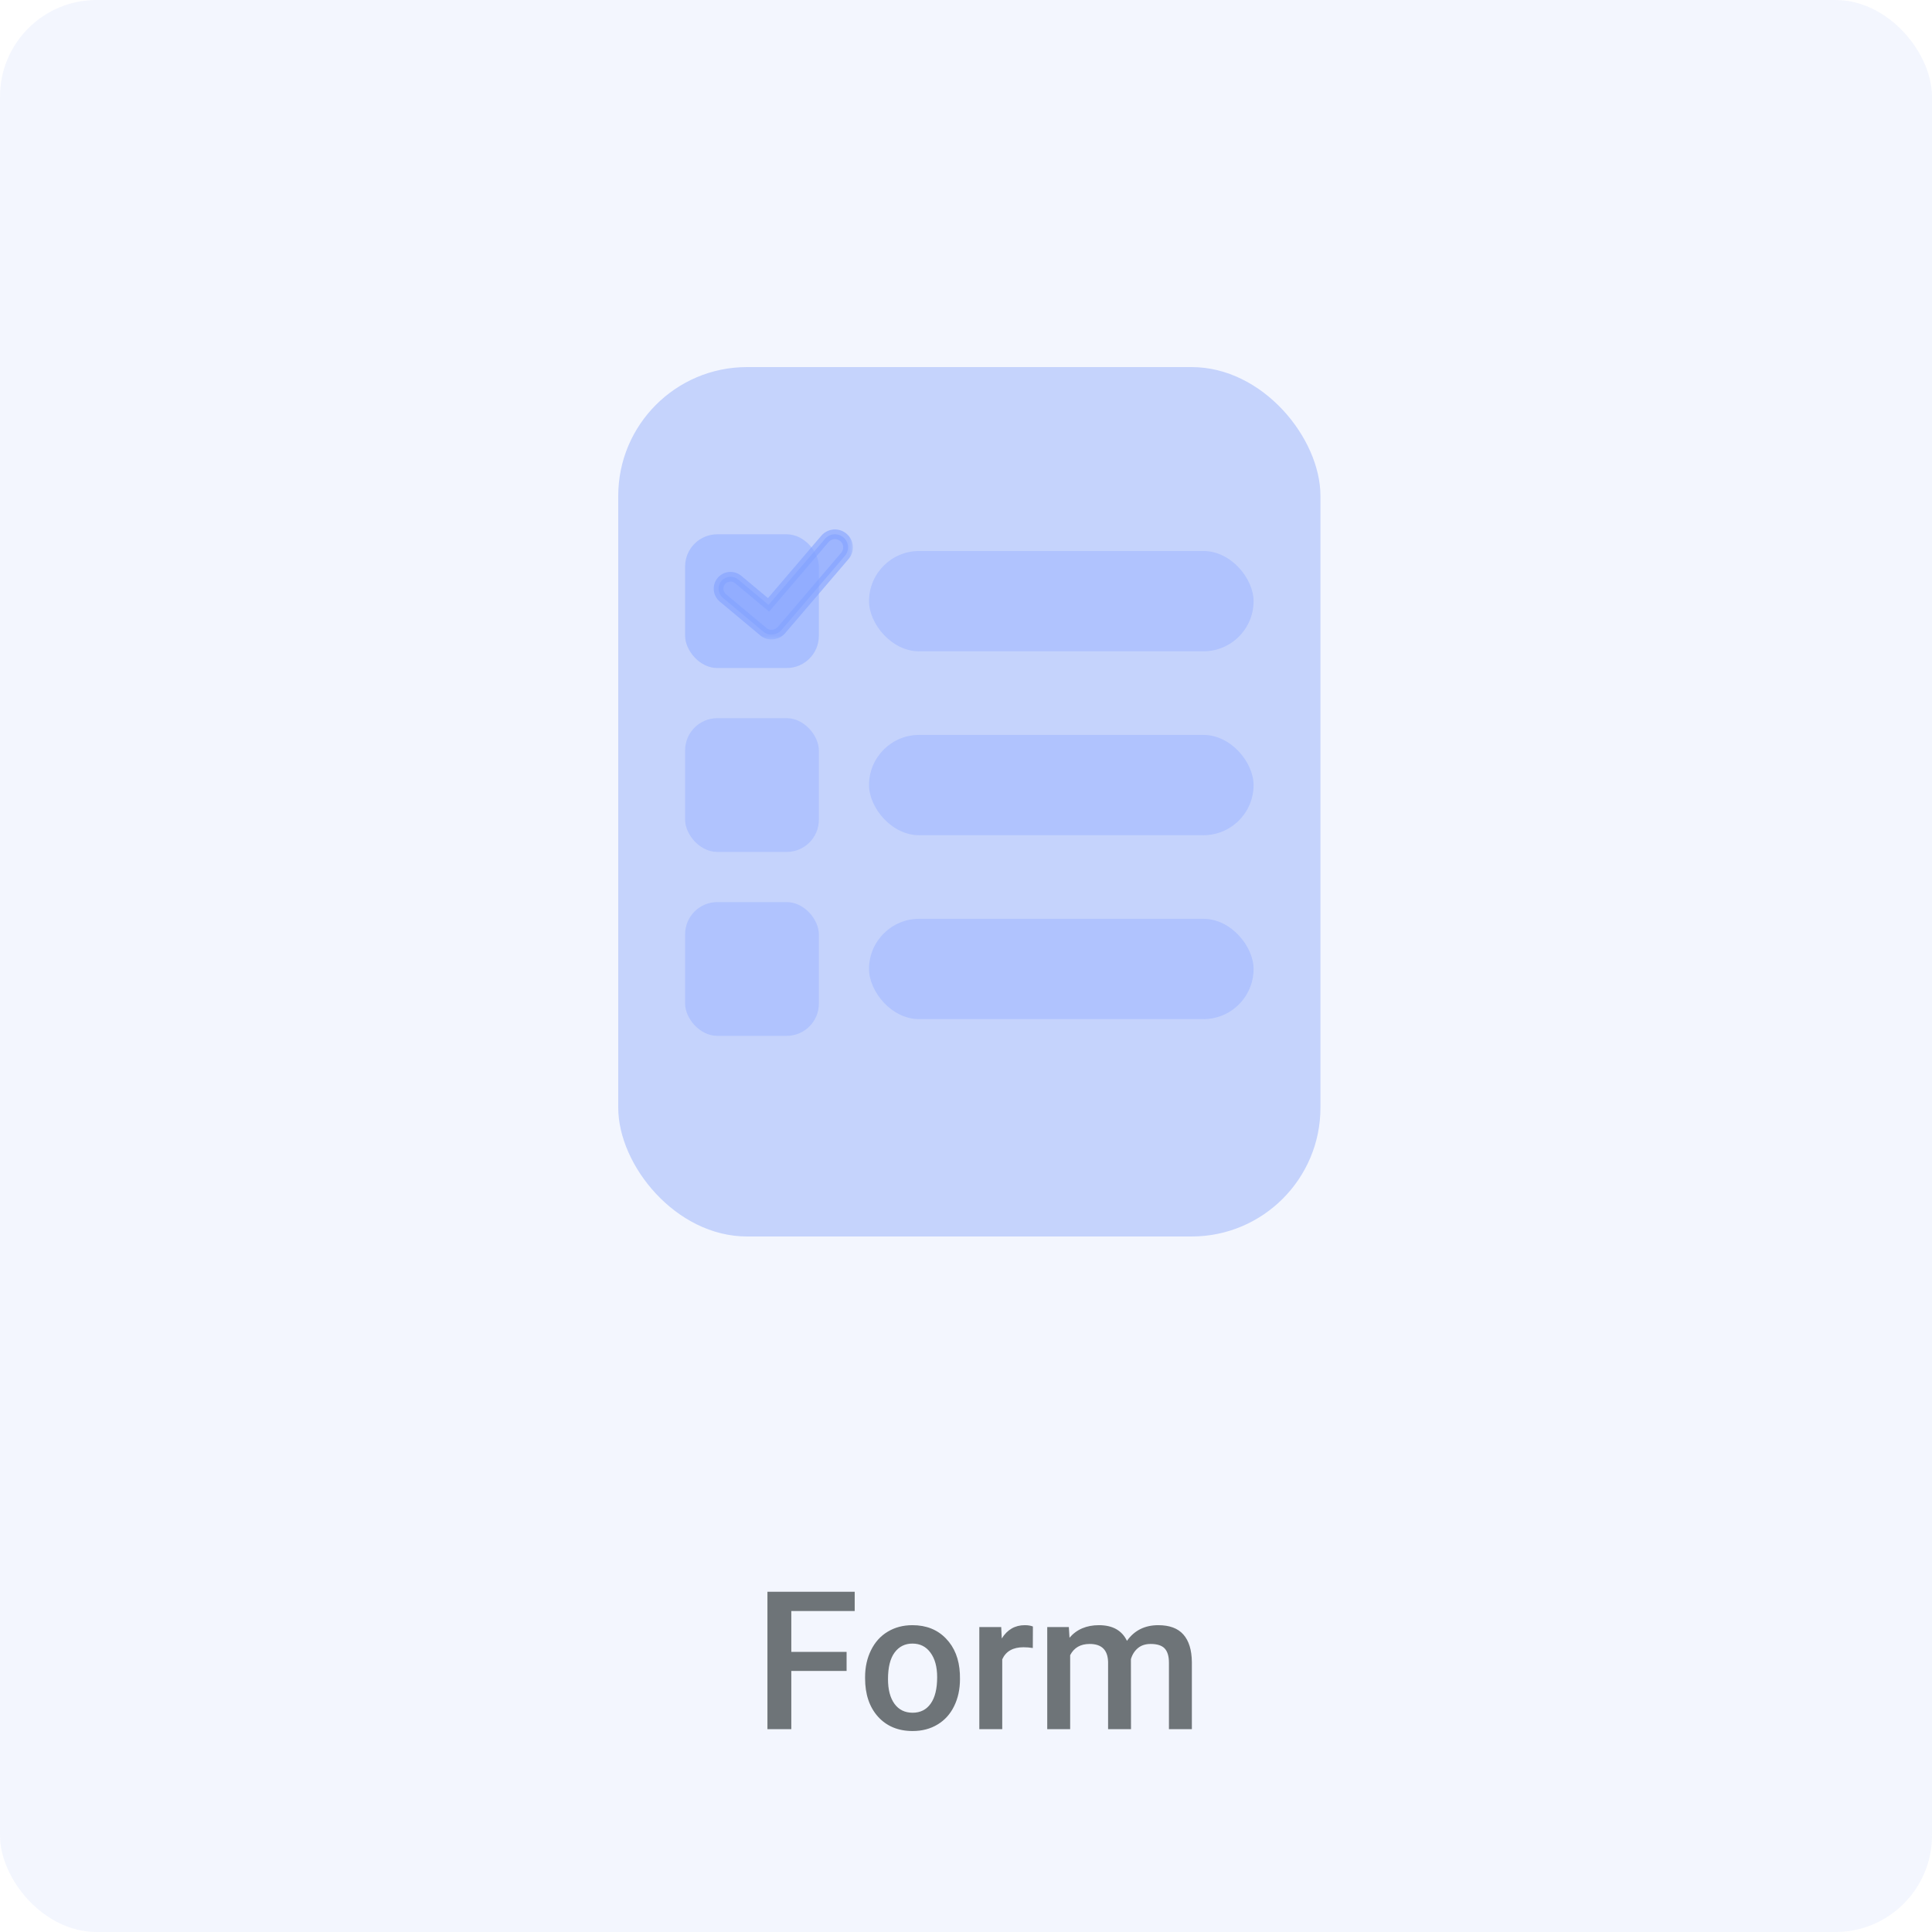 <svg width="200" height="200" viewBox="0 0 200 200" fill="none" xmlns="http://www.w3.org/2000/svg">
<rect width="200" height="200" rx="10" fill="#C5D3FC" fill-opacity="0.2"/>
<path d="M87.639 172.975H81.916V179H79.445V164.781H88.478V166.773H81.916V171.002H87.639V172.975ZM89.553 173.619C89.553 172.584 89.758 171.653 90.168 170.826C90.578 169.993 91.154 169.355 91.897 168.912C92.639 168.463 93.492 168.238 94.455 168.238C95.881 168.238 97.037 168.697 97.922 169.615C98.814 170.533 99.296 171.751 99.367 173.268L99.377 173.824C99.377 174.866 99.175 175.797 98.772 176.617C98.374 177.438 97.801 178.072 97.053 178.521C96.311 178.971 95.451 179.195 94.475 179.195C92.984 179.195 91.789 178.701 90.891 177.711C89.999 176.715 89.553 175.39 89.553 173.736V173.619ZM91.926 173.824C91.926 174.911 92.15 175.764 92.6 176.383C93.049 176.995 93.674 177.301 94.475 177.301C95.275 177.301 95.897 176.988 96.34 176.363C96.789 175.738 97.014 174.824 97.014 173.619C97.014 172.551 96.783 171.705 96.32 171.08C95.865 170.455 95.243 170.143 94.455 170.143C93.68 170.143 93.065 170.452 92.609 171.07C92.154 171.682 91.926 172.6 91.926 173.824ZM106.916 170.602C106.604 170.549 106.281 170.523 105.949 170.523C104.862 170.523 104.13 170.94 103.752 171.773V179H101.379V168.434H103.645L103.703 169.615C104.276 168.697 105.07 168.238 106.086 168.238C106.424 168.238 106.704 168.284 106.926 168.375L106.916 170.602ZM110.646 168.434L110.715 169.537C111.457 168.671 112.473 168.238 113.762 168.238C115.174 168.238 116.141 168.779 116.662 169.859C117.43 168.779 118.511 168.238 119.904 168.238C121.07 168.238 121.936 168.561 122.502 169.205C123.075 169.85 123.368 170.8 123.381 172.057V179H121.008V172.125C121.008 171.454 120.861 170.963 120.568 170.65C120.275 170.338 119.79 170.182 119.113 170.182C118.573 170.182 118.13 170.328 117.785 170.621C117.447 170.908 117.209 171.285 117.072 171.754L117.082 179H114.709V172.047C114.676 170.803 114.042 170.182 112.805 170.182C111.854 170.182 111.18 170.569 110.783 171.344V179H108.41V168.434H110.646Z" fill="#6E7478"/>
<rect x="64" y="38" width="72.692" height="90" rx="13.333" fill="#C5D3FC"/>
<rect x="70.923" y="55.308" width="13.846" height="13.846" rx="3.333" fill="#A7BDFF" fill-opacity="0.9"/>
<rect x="70.923" y="74.346" width="13.846" height="13.846" rx="3.333" fill="#A7BDFF" fill-opacity="0.7"/>
<rect x="89.961" y="57.039" width="39.808" height="10.385" rx="5.192" fill="#A7BDFF" fill-opacity="0.7"/>
<rect x="89.961" y="76.077" width="39.808" height="10.385" rx="5.192" fill="#A7BDFF" fill-opacity="0.7"/>
<rect x="70.923" y="93.385" width="13.846" height="13.846" rx="3.333" fill="#A7BDFF" fill-opacity="0.7"/>
<rect x="89.961" y="95.115" width="39.808" height="10.385" rx="5.192" fill="#A7BDFF" fill-opacity="0.7"/>
<mask id="path-10-outside-1" maskUnits="userSpaceOnUse" x="73.385" y="54.308" width="15" height="12" fill="black">
<rect fill="white" x="73.385" y="54.308" width="15" height="12"/>
<path d="M87.313 55.633C87.178 55.517 87.021 55.429 86.852 55.374C86.682 55.319 86.504 55.298 86.326 55.312C86.148 55.326 85.975 55.374 85.817 55.455C85.658 55.536 85.516 55.647 85.401 55.783L79.561 62.615L76.418 59.991C76.166 59.781 75.841 59.679 75.513 59.708C75.186 59.738 74.883 59.896 74.672 60.148C74.568 60.273 74.49 60.417 74.441 60.572C74.392 60.727 74.375 60.89 74.389 61.052C74.404 61.214 74.45 61.371 74.526 61.515C74.601 61.659 74.704 61.787 74.829 61.891L79.04 65.407C79.17 65.515 79.321 65.595 79.483 65.643C79.645 65.69 79.816 65.704 79.984 65.682C80.161 65.669 80.335 65.62 80.494 65.539C80.653 65.458 80.794 65.347 80.91 65.211L87.463 57.544C87.697 57.271 87.812 56.916 87.784 56.557C87.756 56.199 87.587 55.866 87.313 55.632"/>
</mask>
<path d="M87.313 55.633C87.178 55.517 87.021 55.429 86.852 55.374C86.682 55.319 86.504 55.298 86.326 55.312C86.148 55.326 85.975 55.374 85.817 55.455C85.658 55.536 85.516 55.647 85.401 55.783L79.561 62.615L76.418 59.991C76.166 59.781 75.841 59.679 75.513 59.708C75.186 59.738 74.883 59.896 74.672 60.148C74.568 60.273 74.49 60.417 74.441 60.572C74.392 60.727 74.375 60.89 74.389 61.052C74.404 61.214 74.45 61.371 74.526 61.515C74.601 61.659 74.704 61.787 74.829 61.891L79.04 65.407C79.17 65.515 79.321 65.595 79.483 65.643C79.645 65.69 79.816 65.704 79.984 65.682C80.161 65.669 80.335 65.62 80.494 65.539C80.653 65.458 80.794 65.347 80.91 65.211L87.463 57.544C87.697 57.271 87.812 56.916 87.784 56.557C87.756 56.199 87.587 55.866 87.313 55.632" fill="#82A2FF" fill-opacity="0.6"/>
<path d="M85.401 55.783L85.781 56.108L85.781 56.108L85.401 55.783ZM79.561 62.615L79.24 62.999L79.62 63.316L79.941 62.94L79.561 62.615ZM76.418 59.991L76.739 59.608L76.739 59.608L76.418 59.991ZM74.672 60.148L74.289 59.827L74.289 59.827L74.672 60.148ZM74.829 61.891L75.15 61.507L75.15 61.507L74.829 61.891ZM79.04 65.407L78.719 65.79L78.72 65.791L79.04 65.407ZM79.984 65.682L79.945 65.184L79.933 65.185L79.921 65.186L79.984 65.682ZM80.91 65.211L80.53 64.886L80.53 64.886L80.91 65.211ZM87.463 57.544L87.843 57.869L87.843 57.869L87.463 57.544ZM87.638 55.253C87.453 55.094 87.238 54.974 87.006 54.899L86.697 55.85C86.804 55.884 86.903 55.94 86.988 56.013L87.638 55.253ZM87.006 54.899C86.774 54.823 86.53 54.794 86.287 54.813L86.365 55.81C86.477 55.801 86.59 55.815 86.697 55.85L87.006 54.899ZM86.287 54.813C86.044 54.832 85.807 54.899 85.59 55.01L86.043 55.901C86.144 55.85 86.253 55.819 86.365 55.81L86.287 54.813ZM85.59 55.01C85.372 55.12 85.179 55.273 85.021 55.458L85.781 56.108C85.854 56.022 85.943 55.952 86.043 55.901L85.59 55.01ZM85.021 55.458L79.181 62.29L79.941 62.94L85.781 56.108L85.021 55.458ZM79.881 62.231L76.739 59.608L76.098 60.375L79.24 62.999L79.881 62.231ZM76.739 59.608C76.385 59.312 75.928 59.169 75.469 59.21L75.558 60.206C75.753 60.189 75.948 60.25 76.098 60.375L76.739 59.608ZM75.469 59.21C75.009 59.252 74.585 59.473 74.289 59.827L75.056 60.469C75.182 60.318 75.362 60.224 75.558 60.206L75.469 59.21ZM74.289 59.827C74.142 60.002 74.032 60.205 73.964 60.422L74.918 60.721C74.947 60.629 74.994 60.543 75.056 60.468L74.289 59.827ZM73.964 60.422C73.896 60.64 73.871 60.869 73.891 61.097L74.888 61.007C74.879 60.911 74.889 60.813 74.918 60.721L73.964 60.422ZM73.891 61.097C73.912 61.324 73.977 61.545 74.083 61.747L74.969 61.283C74.924 61.197 74.896 61.104 74.888 61.007L73.891 61.097ZM74.083 61.747C74.189 61.95 74.334 62.129 74.509 62.275L75.15 61.507C75.075 61.445 75.014 61.369 74.969 61.283L74.083 61.747ZM74.509 62.275L78.719 65.79L79.36 65.023L75.15 61.507L74.509 62.275ZM78.72 65.791C78.902 65.943 79.115 66.056 79.343 66.123L79.623 65.163C79.527 65.135 79.437 65.087 79.36 65.023L78.72 65.791ZM79.343 66.123C79.571 66.189 79.811 66.208 80.047 66.178L79.921 65.186C79.821 65.199 79.72 65.191 79.623 65.163L79.343 66.123ZM80.022 66.181C80.265 66.162 80.503 66.096 80.721 65.985L80.267 65.094C80.167 65.144 80.057 65.175 79.945 65.184L80.022 66.181ZM80.721 65.985C80.938 65.874 81.132 65.722 81.29 65.536L80.53 64.886C80.457 64.972 80.368 65.043 80.267 65.094L80.721 65.985ZM81.29 65.536L87.843 57.869L87.083 57.22L80.53 64.886L81.29 65.536ZM87.843 57.869C88.163 57.495 88.321 57.009 88.283 56.518L87.286 56.596C87.303 56.823 87.231 57.047 87.083 57.22L87.843 57.869ZM88.283 56.518C88.244 56.028 88.012 55.572 87.638 55.252L86.988 56.012C87.161 56.16 87.268 56.37 87.286 56.596L88.283 56.518Z" fill="#82A2FF" fill-opacity="0.6" mask="url(#path-10-outside-1)"/>
</svg>
